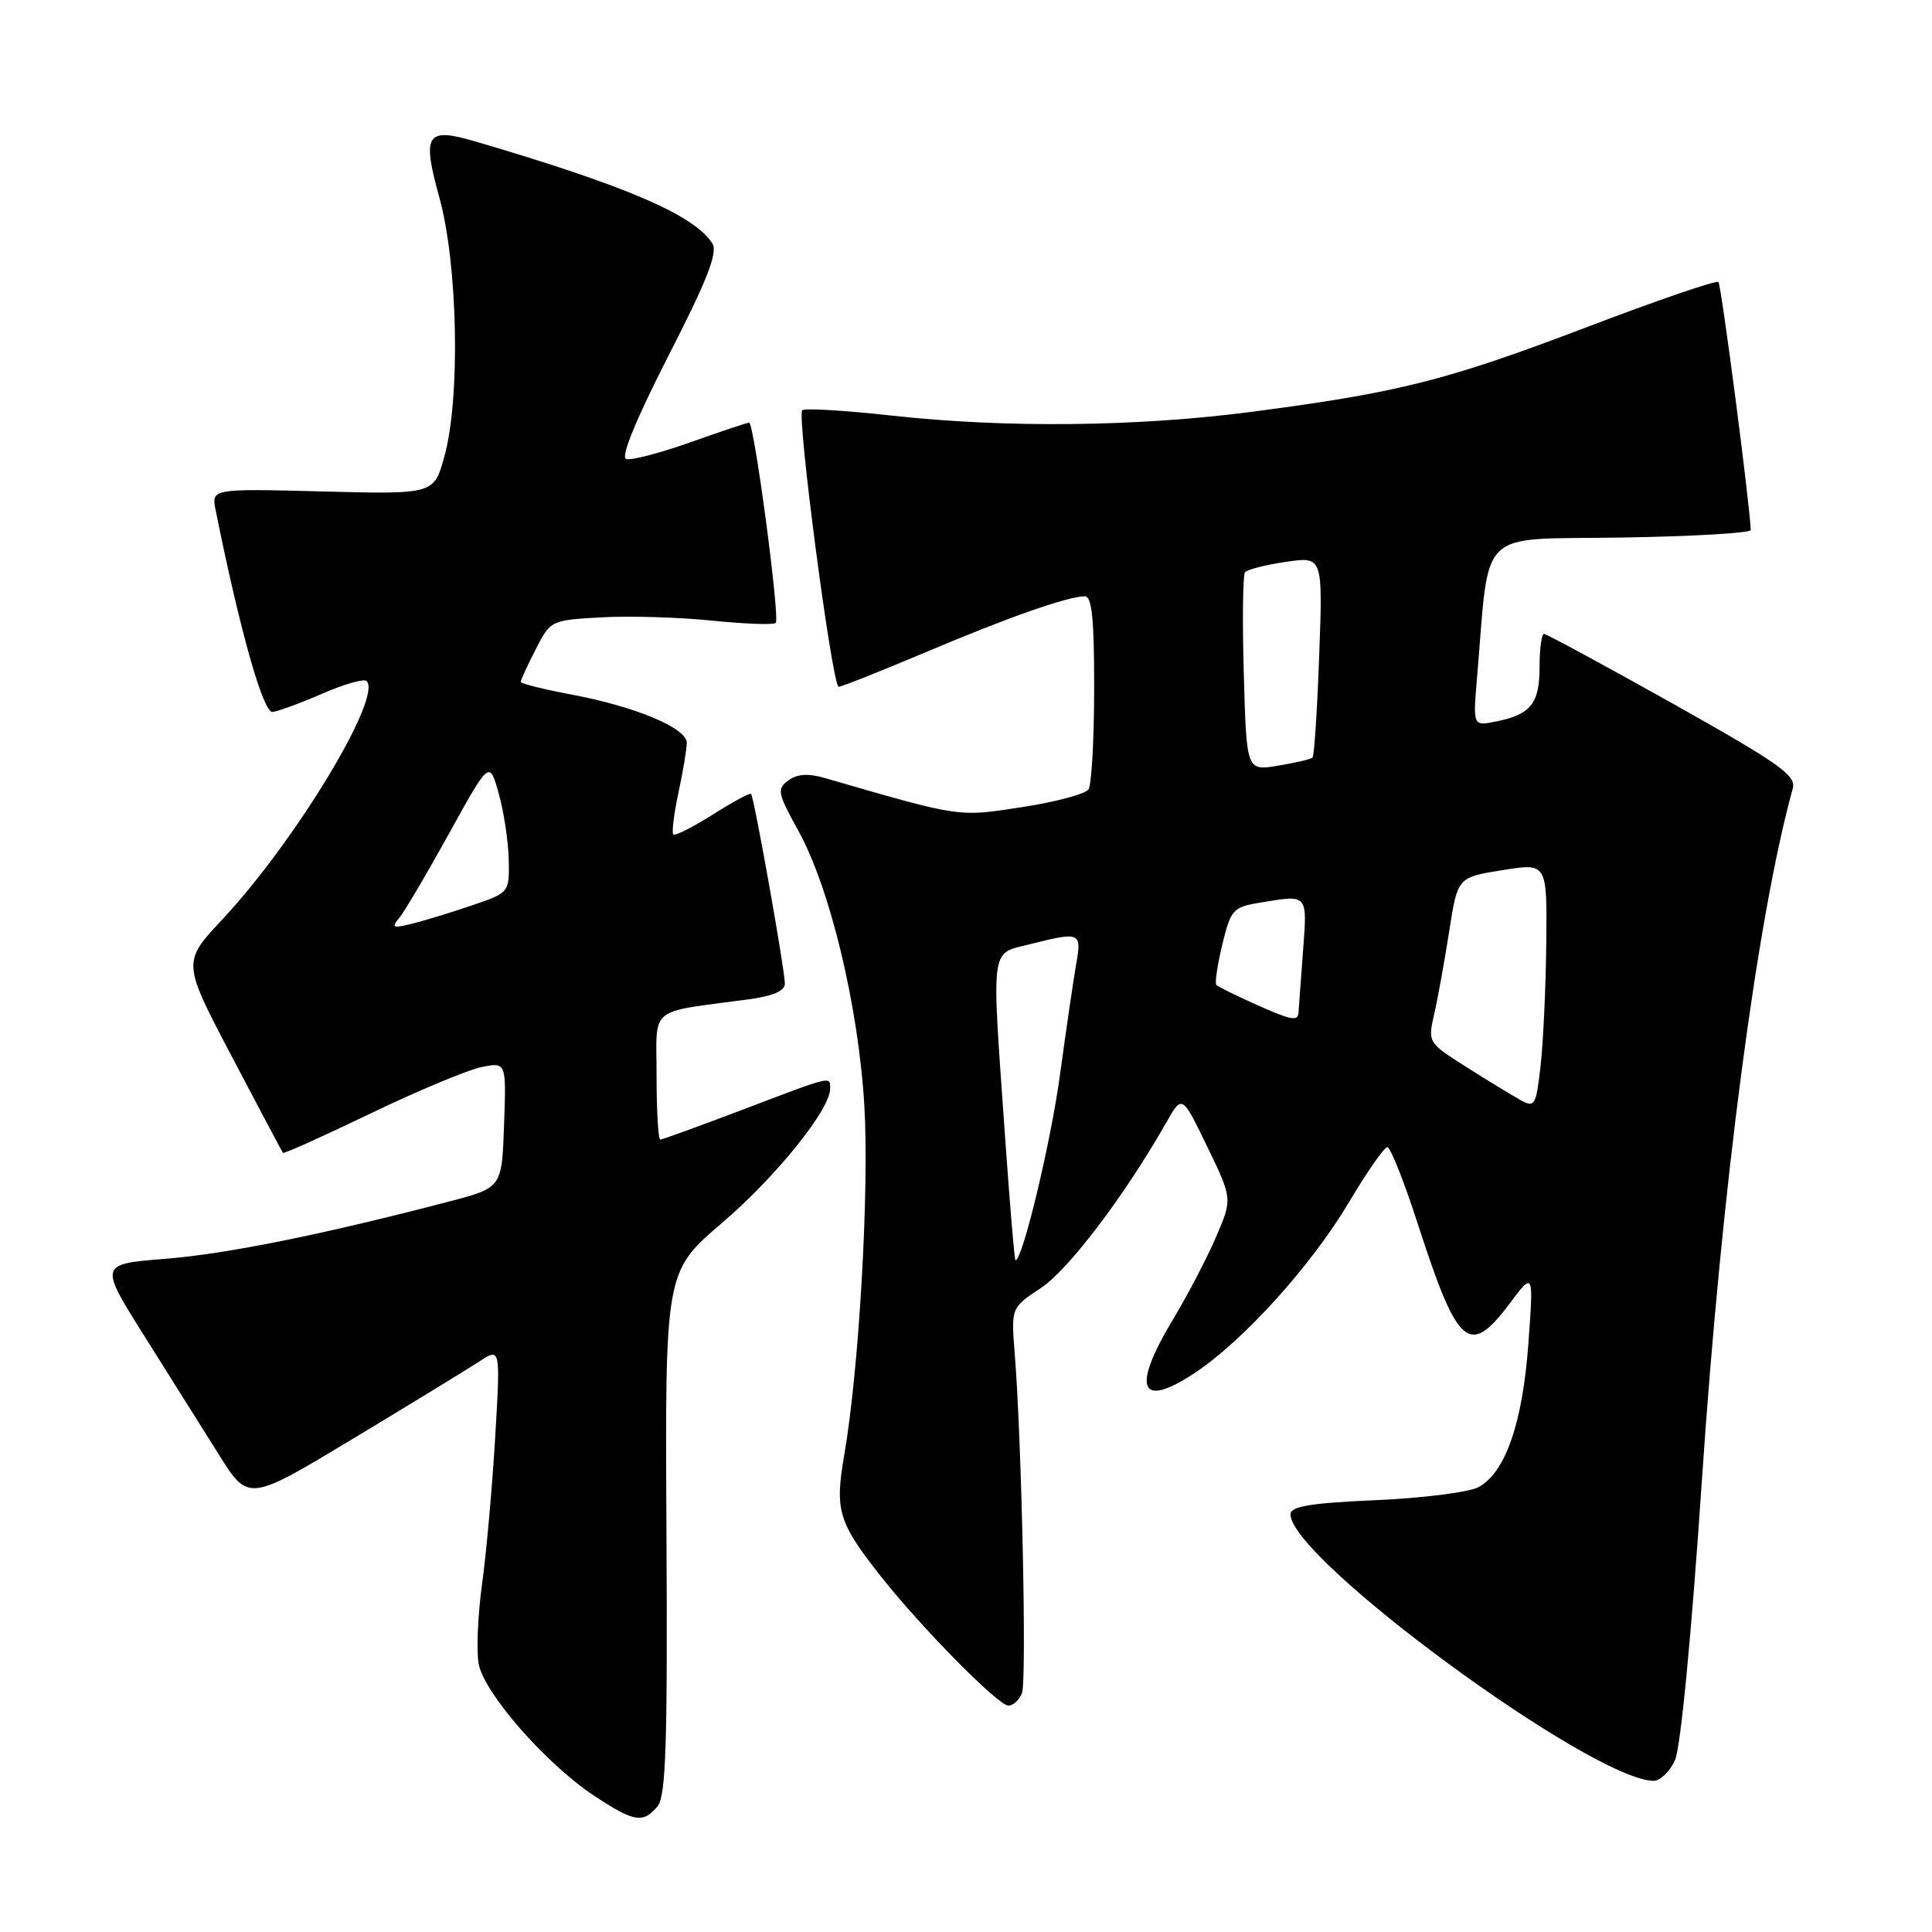<?xml version="1.0" encoding="UTF-8" standalone="no"?>
<!DOCTYPE svg PUBLIC "-//W3C//DTD SVG 1.1//EN" "http://www.w3.org/Graphics/SVG/1.1/DTD/svg11.dtd" >
<svg xmlns="http://www.w3.org/2000/svg" xmlns:xlink="http://www.w3.org/1999/xlink" version="1.1" viewBox="0 0 256 256">
 <g >
 <path fill="currentColor"
d=" M 87.13 239.34 C 88.24 237.99 88.46 231.15 88.31 203.09 C 88.12 168.50 88.12 168.50 95.68 162.04 C 102.83 155.92 110.00 147.02 110.00 144.26 C 110.00 142.57 110.42 142.47 98.50 147.00 C 92.71 149.20 87.76 151.00 87.49 151.00 C 87.22 151.00 87.00 147.21 87.00 142.59 C 87.00 133.15 85.69 134.24 99.25 132.41 C 102.41 131.99 104.00 131.29 104.00 130.34 C 104.00 128.53 99.92 105.60 99.52 105.20 C 99.36 105.03 97.07 106.27 94.44 107.94 C 91.80 109.61 89.46 110.79 89.22 110.56 C 88.99 110.33 89.30 107.83 89.90 105.02 C 90.51 102.20 91.00 99.23 91.00 98.42 C 91.00 96.47 84.19 93.62 75.75 92.04 C 72.04 91.34 69.00 90.58 69.00 90.35 C 69.00 90.11 69.89 88.18 70.98 86.05 C 72.94 82.20 73.00 82.17 79.73 81.80 C 83.45 81.59 90.05 81.79 94.39 82.24 C 98.74 82.68 102.51 82.82 102.79 82.54 C 103.38 81.96 99.93 56.00 99.26 56.00 C 99.02 56.00 95.51 57.17 91.47 58.61 C 87.44 60.04 83.61 61.04 82.96 60.82 C 82.22 60.57 84.30 55.51 88.58 47.13 C 93.74 37.05 95.14 33.45 94.39 32.26 C 92.02 28.50 82.94 24.60 62.90 18.72 C 56.48 16.84 55.89 17.77 58.22 26.18 C 60.67 35.04 61.02 52.81 58.88 60.50 C 57.49 65.50 57.49 65.50 42.75 65.12 C 28.00 64.74 28.00 64.74 28.58 67.62 C 31.75 83.41 34.87 94.48 36.11 94.34 C 36.87 94.25 39.85 93.16 42.73 91.90 C 45.60 90.65 48.24 89.90 48.58 90.24 C 50.70 92.37 39.12 111.50 29.46 121.83 C 24.15 127.50 24.15 127.50 30.72 140.00 C 34.34 146.88 37.38 152.62 37.49 152.76 C 37.60 152.91 42.84 150.56 49.12 147.53 C 55.40 144.51 62.02 141.75 63.81 141.39 C 67.09 140.73 67.09 140.73 66.79 149.06 C 66.50 157.38 66.50 157.38 59.50 159.21 C 42.78 163.58 30.07 166.15 21.90 166.80 C 13.14 167.50 13.14 167.50 19.11 177.00 C 22.39 182.22 26.84 189.31 29.00 192.74 C 32.92 198.99 32.92 198.99 46.80 190.62 C 54.44 186.02 61.95 181.42 63.50 180.41 C 66.32 178.56 66.32 178.56 65.61 190.53 C 65.22 197.11 64.44 205.84 63.87 209.93 C 63.31 214.01 63.11 218.77 63.43 220.49 C 64.16 224.36 72.34 233.71 78.66 237.90 C 84.02 241.45 85.22 241.65 87.13 239.34 Z  M 221.94 233.25 C 222.69 231.60 224.13 216.66 225.52 196.00 C 228.12 157.43 232.84 121.50 237.55 104.48 C 238.03 102.75 235.82 101.19 221.65 93.23 C 212.60 88.16 204.92 84.00 204.59 84.00 C 204.27 84.00 204.00 85.97 204.00 88.38 C 204.00 93.22 202.84 94.68 198.24 95.60 C 195.17 96.22 195.17 96.22 195.71 89.86 C 197.43 69.63 195.48 71.53 214.75 71.23 C 224.24 71.08 231.99 70.63 231.98 70.23 C 231.89 66.99 228.08 37.75 227.70 37.37 C 227.44 37.10 219.51 39.82 210.10 43.41 C 191.67 50.42 185.37 52.01 166.00 54.55 C 150.78 56.55 133.31 56.74 118.17 55.07 C 111.94 54.38 106.60 54.06 106.30 54.36 C 105.56 55.11 110.28 91.00 111.13 91.00 C 111.51 91.00 116.69 88.94 122.66 86.42 C 133.61 81.79 141.46 79.03 143.75 79.01 C 144.68 79.00 145.00 82.10 144.98 91.25 C 144.98 97.99 144.64 104.00 144.23 104.60 C 143.83 105.21 139.86 106.27 135.41 106.95 C 126.88 108.26 127.45 108.35 109.32 103.10 C 107.09 102.45 105.64 102.55 104.46 103.41 C 102.92 104.54 103.02 105.08 105.78 110.07 C 109.99 117.68 113.75 133.34 114.53 146.50 C 115.19 157.75 113.83 181.49 111.86 192.84 C 110.60 200.14 111.08 201.73 116.72 208.88 C 122.13 215.72 132.27 226.00 133.61 226.00 C 134.26 226.00 135.07 225.25 135.42 224.34 C 136.06 222.69 135.38 190.90 134.46 179.39 C 133.97 173.28 133.97 173.28 137.95 170.65 C 141.59 168.24 149.06 158.38 154.52 148.77 C 156.63 145.04 156.63 145.04 159.97 151.95 C 163.31 158.85 163.31 158.85 161.13 163.91 C 159.94 166.69 157.39 171.57 155.48 174.74 C 149.90 184.00 150.98 186.77 158.30 181.93 C 164.79 177.63 173.78 167.67 178.79 159.23 C 181.16 155.25 183.42 152.00 183.83 152.00 C 184.24 152.00 186.07 156.61 187.89 162.25 C 193.16 178.53 194.68 179.85 200.02 172.75 C 203.21 168.50 203.21 168.50 202.52 178.00 C 201.76 188.55 199.47 195.14 195.90 197.06 C 194.64 197.73 188.52 198.51 182.30 198.78 C 173.59 199.16 171.00 199.60 171.00 200.66 C 171.00 206.56 210.84 235.81 219.09 235.97 C 219.96 235.99 221.25 234.76 221.94 233.25 Z  M 52.92 121.60 C 53.62 120.76 56.59 115.72 59.52 110.41 C 64.86 100.76 64.86 100.76 66.08 105.13 C 66.76 107.53 67.35 111.47 67.41 113.89 C 67.50 118.28 67.50 118.28 62.50 119.98 C 59.75 120.92 56.18 122.01 54.58 122.40 C 52.03 123.03 51.81 122.93 52.92 121.60 Z  M 133.15 150.25 C 131.37 124.93 131.17 126.45 136.44 125.12 C 143.15 123.43 143.35 123.51 142.60 127.75 C 142.24 129.81 141.27 136.40 140.46 142.38 C 139.24 151.36 135.49 167.00 134.56 167.00 C 134.43 167.00 133.79 159.46 133.15 150.25 Z  M 201.50 145.78 C 200.40 145.17 197.18 143.21 194.34 141.41 C 189.19 138.15 189.18 138.13 190.05 134.32 C 190.53 132.22 191.42 127.29 192.03 123.38 C 193.14 116.25 193.14 116.25 199.07 115.30 C 205.00 114.34 205.00 114.34 204.89 124.92 C 204.83 130.74 204.49 138.06 204.14 141.19 C 203.54 146.50 203.37 146.80 201.50 145.78 Z  M 166.04 132.93 C 163.58 131.82 161.39 130.73 161.17 130.51 C 160.95 130.29 161.31 127.89 161.96 125.17 C 163.07 120.56 163.38 120.20 166.82 119.63 C 173.43 118.54 173.23 118.31 172.64 126.25 C 172.34 130.24 172.07 133.84 172.05 134.25 C 171.98 135.38 170.93 135.15 166.04 132.93 Z  M 164.81 89.32 C 164.61 82.27 164.68 76.20 164.97 75.83 C 165.26 75.47 167.70 74.84 170.39 74.45 C 175.28 73.73 175.28 73.73 174.80 86.87 C 174.54 94.10 174.14 100.18 173.91 100.39 C 173.69 100.60 171.62 101.08 169.33 101.46 C 165.17 102.15 165.17 102.15 164.81 89.32 Z "/>
</g>
</svg>